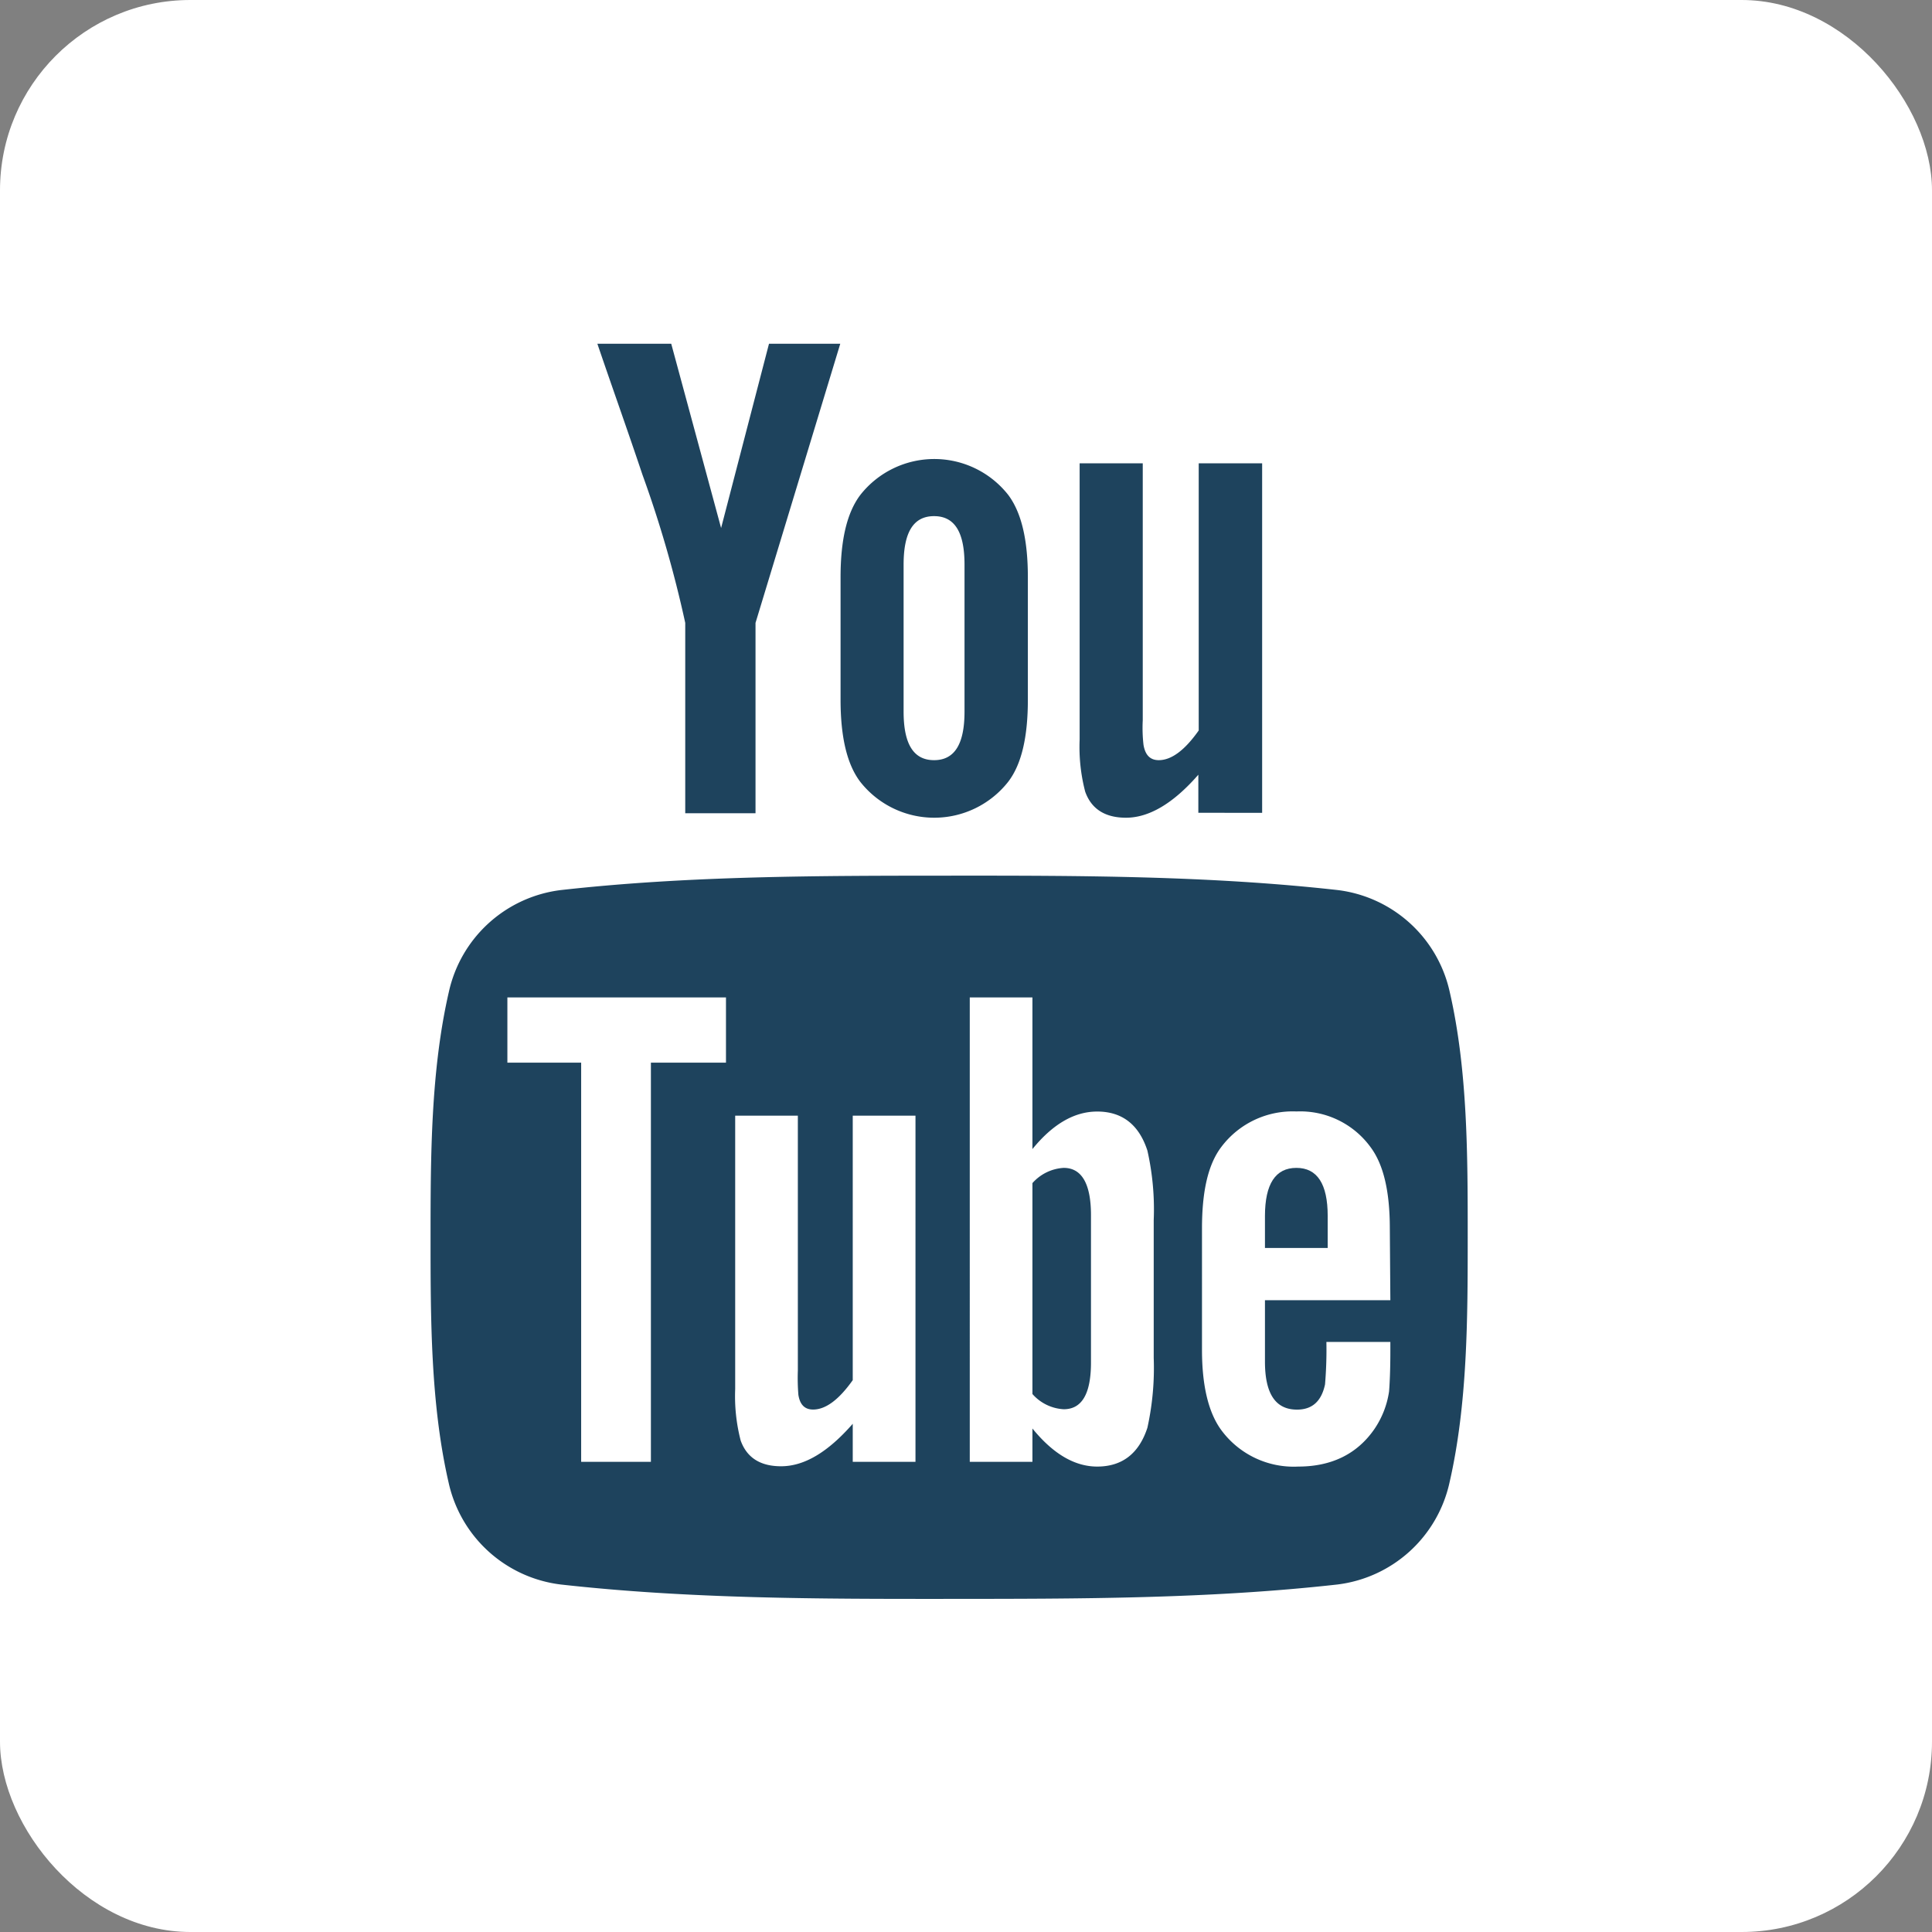 <svg xmlns="http://www.w3.org/2000/svg" viewBox="0 0 253.75 253.75"><rect x="0" y="0" width="253.75" height="253.75" fill="#808080" stroke="none"/><defs><style>.cls-1{fill:#fff;}.cls-2,.cls-3{fill:#1e435d;}.cls-3{fill-rule:evenodd;}</style></defs><title>youtube</title><g id="Слой_2" data-name="Слой 2"><g id="Var1"><g id="Квадраты"><rect class="cls-1" width="253.75" height="253.75" rx="25" ry="25"/></g><g id="Иконки"><g id="youtube"><path class="cls-2" d="M170.27,153.39q-4.12,0-4.13,6.31v4.21h8.24V159.7C174.38,155.49,173,153.39,170.27,153.39Z"/><path class="cls-2" d="M190.41,130.29a17.21,17.21,0,0,0-14.73-13.39c-16.9-1.89-34-1.9-51-1.89s-34.14,0-51,1.89a17.21,17.21,0,0,0-14.73,13.39c-2.37,10.32-2.4,21.59-2.4,32.22s0,21.89,2.37,32.21a17.22,17.22,0,0,0,14.73,13.39c16.9,1.89,34,1.9,51,1.89s34.13,0,51-1.89a17.22,17.22,0,0,0,14.73-13.39c2.37-10.32,2.39-21.59,2.39-32.21S192.78,140.61,190.41,130.29Zm-95.06,9.28H85.49V192H76.33V139.57H66.64V131H95.35ZM120.24,192H112v-5c-3.28,3.75-6.38,5.58-9.41,5.58-2.66,0-4.48-1.07-5.31-3.38a23.19,23.19,0,0,1-.72-6.76V146.53h8.23V180a27.31,27.31,0,0,0,.07,3.2c.2,1.28.83,1.93,1.93,1.93,1.65,0,3.38-1.28,5.21-3.86V146.53h8.24Zm31.29-13.64a36.4,36.4,0,0,1-.83,9.16c-1.1,3.38-3.31,5.1-6.59,5.1-2.92,0-5.76-1.62-8.51-5V192h-8.23V131h8.23v19.92c2.66-3.27,5.49-4.93,8.51-4.93,3.28,0,5.49,1.73,6.59,5.13a35.1,35.1,0,0,1,.83,9.14Zm31.08-7.59H166.14v8.06c0,4.21,1.38,6.31,4.21,6.31,2,0,3.21-1.1,3.68-3.31a54.67,54.67,0,0,0,.18-5.58h8.4v1.21c0,2.65-.1,4.48-.17,5.3a11.79,11.79,0,0,1-1.93,4.94c-2.28,3.3-5.66,4.92-10,4.92a11.81,11.81,0,0,1-10-4.65c-1.75-2.28-2.64-5.86-2.64-10.69V161.35c0-4.86.79-8.41,2.54-10.71a11.72,11.72,0,0,1,9.87-4.66,11.42,11.42,0,0,1,9.71,4.66c1.73,2.3,2.55,5.85,2.55,10.71Z"/><path class="cls-2" d="M139.71,153.39a5.93,5.93,0,0,0-4.11,2v27.7a5.88,5.88,0,0,0,4.11,2c2.37,0,3.58-2,3.58-6.14V159.6C143.29,155.49,142.08,153.39,139.71,153.39Z"/><path class="cls-3" d="M110.36,45.15H101l-6.29,24.2-6.55-24.2h-9.7c1.94,5.71,4,11.46,5.91,17.17A152.08,152.08,0,0,1,90,81.81v25h9.23v-25ZM135,91.9V75.82c0-4.91-.84-8.5-2.58-10.82A12.36,12.36,0,0,0,113,65c-1.76,2.32-2.6,5.91-2.6,10.82V91.9c0,4.88.84,8.5,2.6,10.8a12.36,12.36,0,0,0,19.4,0C134.18,100.4,135,96.78,135,91.9Zm-8.32,1.56c0,4.25-1.29,6.38-4,6.38s-4-2.13-4-6.38V74.15c0-4.25,1.29-6.36,4-6.36s4,2.11,4,6.36Zm39.09,13.3V60.85h-8.33V95.94c-1.84,2.61-3.59,3.9-5.25,3.9-1.12,0-1.77-.66-2-2a19.56,19.56,0,0,1-.1-3.24V60.85h-8.29V97.16a23.18,23.18,0,0,0,.73,6.82c.83,2.33,2.68,3.42,5.36,3.42,3,0,6.19-1.85,9.5-5.65v5Z"/></g></g></g></g></svg>